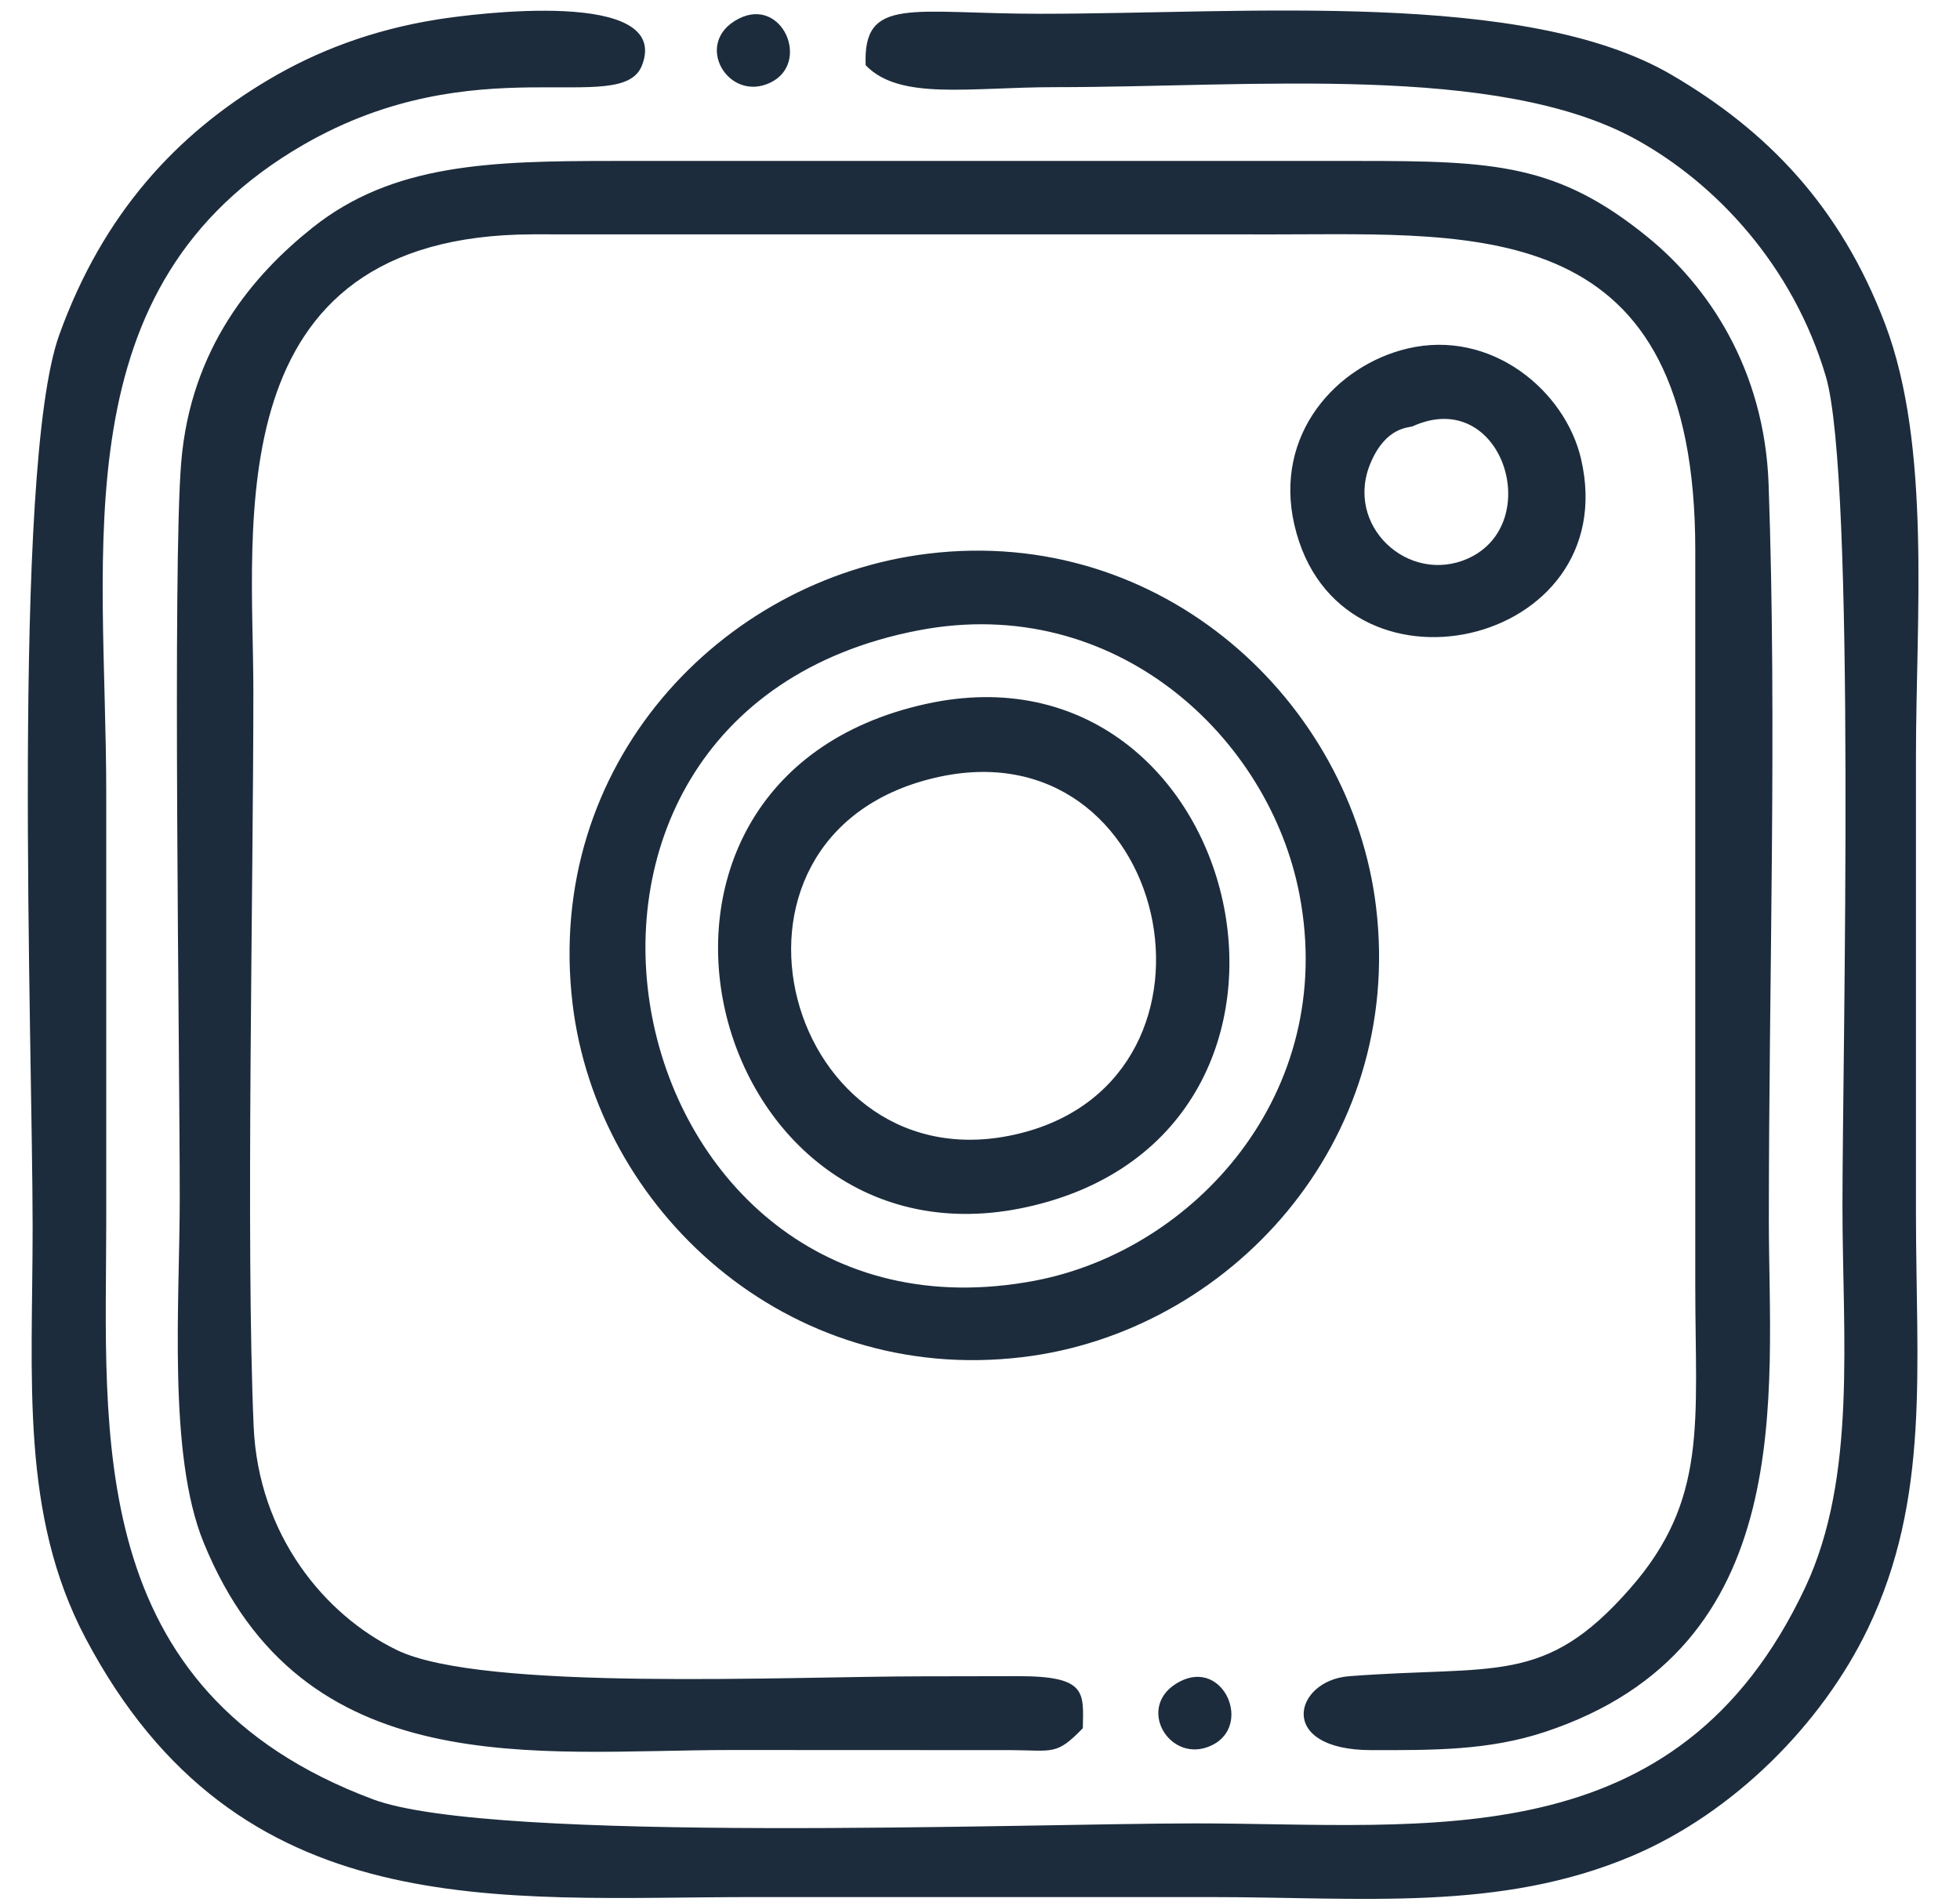 <svg width="34" height="33" viewBox="0 0 34 33" fill="none" xmlns="http://www.w3.org/2000/svg">
<path fill-rule="evenodd" clip-rule="evenodd" d="M15.02 1.135C15.614 1.747 16.815 1.512 18.305 1.512C21.717 1.512 25.972 1.094 28.375 2.416C29.764 3.18 31.102 4.605 31.672 6.527C32.198 8.299 31.961 18.349 31.961 20.91C31.961 23.186 32.216 25.617 31.316 27.535C29.094 32.264 24.787 31.63 20.731 31.63C17.831 31.63 8.543 31.986 6.472 31.213C1.425 29.328 1.843 24.846 1.843 21.166C1.843 18.699 1.843 16.232 1.843 13.765C1.843 9.486 1.035 4.95 5.265 2.51C8.265 0.779 10.78 2.049 11.136 1.135C11.66 -0.208 8.217 0.236 7.578 0.339C6.457 0.519 5.499 0.883 4.651 1.387C3.071 2.325 1.79 3.697 1.029 5.806C0.192 8.122 0.566 18.1 0.566 21.295C0.566 23.914 0.347 26.267 1.485 28.419C4.138 33.438 8.629 32.908 13.072 32.908C15.71 32.908 18.347 32.908 20.984 32.908C23.624 32.908 26.011 33.169 28.313 32.194C30.072 31.448 31.604 29.91 32.402 28.251C33.49 25.987 33.236 23.719 33.236 21.04C33.236 18.403 33.236 15.765 33.236 13.128C33.236 10.718 33.506 7.747 32.702 5.624C31.927 3.578 30.649 2.262 28.99 1.294C26.454 -0.185 21.62 0.239 18.048 0.239C15.812 0.239 14.963 -0.077 15.017 1.138L15.02 1.135ZM12.811 0.326C12.008 0.74 12.633 1.791 13.368 1.431C14.068 1.09 13.571 -0.066 12.811 0.326ZM20.469 29.168C19.666 29.582 20.291 30.633 21.026 30.273C21.725 29.932 21.229 28.776 20.469 29.168ZM24.509 7.393C26.058 6.696 26.811 9.086 25.463 9.689C24.428 10.15 23.302 9.11 23.784 8.011C24.053 7.396 24.443 7.423 24.509 7.393ZM24.412 6.047C23.186 6.338 22.089 7.532 22.454 9.107C23.207 12.356 28.187 11.234 27.426 7.959C27.154 6.787 25.877 5.699 24.41 6.047H24.412ZM16.202 13.496C20.304 12.516 21.63 18.678 17.699 19.659C13.643 20.671 11.951 14.51 16.202 13.496ZM16.063 12.211C10.014 13.543 12.239 22.182 17.829 20.935C23.644 19.637 21.62 10.987 16.063 12.211ZM15.937 10.934C19.343 10.28 22.02 12.785 22.542 15.519C23.205 18.978 20.704 21.691 17.956 22.215C10.616 23.611 8.258 12.406 15.936 10.934H15.937ZM16.094 9.605C12.502 10.043 9.44 13.266 9.932 17.409C10.356 20.971 13.636 24.034 17.736 23.542C21.301 23.116 24.362 19.842 23.871 15.738C23.446 12.184 20.172 9.107 16.094 9.605ZM18.784 29.977C18.794 29.36 18.86 29.077 17.671 29.076C17.118 29.076 16.563 29.079 16.009 29.079C13.671 29.079 8.376 29.343 6.889 28.625C5.629 28.017 4.482 26.622 4.4 24.745C4.263 21.574 4.395 15.489 4.395 11.978C4.395 9.108 3.731 4.077 9.245 4.065L22.134 4.066C25.694 4.066 29.412 3.745 29.408 9.554V22.316C29.408 24.674 29.632 26.015 28.274 27.559C26.791 29.25 25.947 28.881 23.402 29.077C22.443 29.151 22.133 30.358 23.788 30.359C24.865 30.36 25.82 30.367 26.798 30.044C31.226 28.579 30.684 24.16 30.684 21.168C30.684 16.987 30.827 12.551 30.68 8.403C30.609 6.384 29.611 4.951 28.588 4.118C27.024 2.844 25.934 2.79 23.537 2.792C19.241 2.792 14.944 2.792 10.648 2.792C8.508 2.792 6.819 2.837 5.424 3.947C4.4 4.761 3.306 6.032 3.143 8.025C2.992 9.861 3.118 18.246 3.118 20.785C3.118 22.586 2.907 25.222 3.531 26.754C5.247 30.971 9.315 30.357 12.69 30.357L17.541 30.359C18.269 30.363 18.324 30.454 18.784 29.979V29.977Z" fill="#1C2C3C"/>
</svg>

